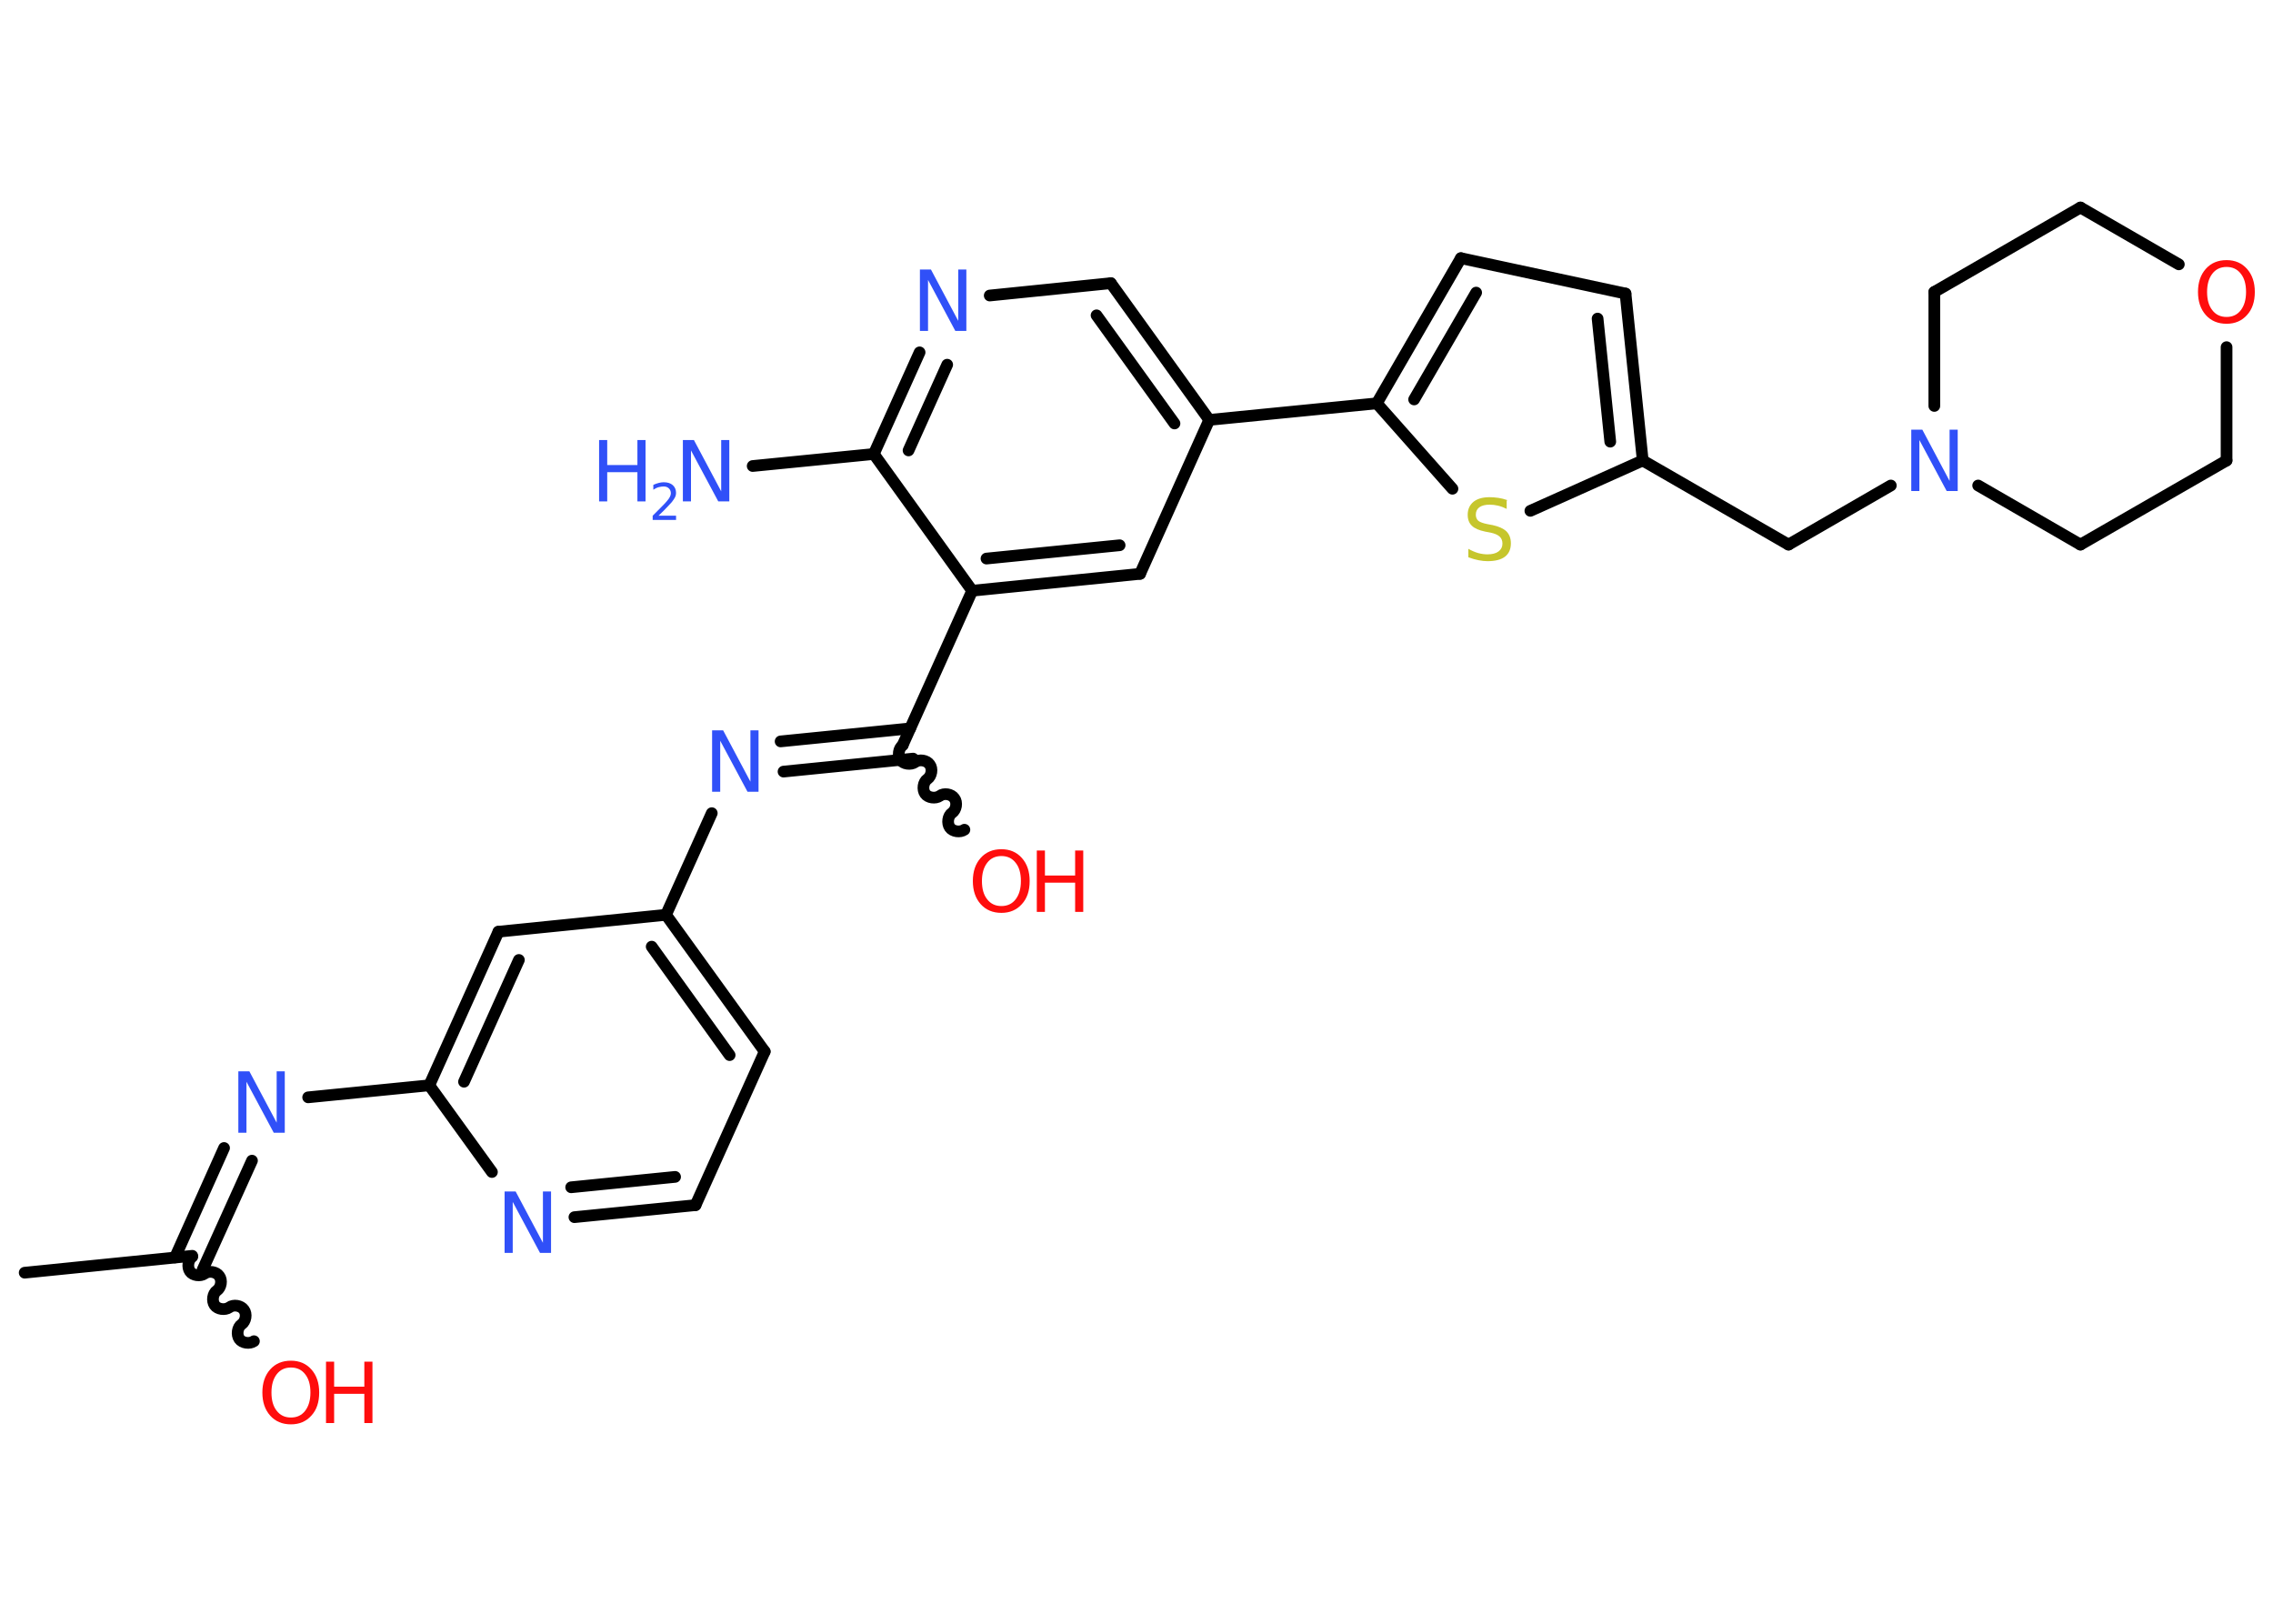 <?xml version='1.0' encoding='UTF-8'?>
<!DOCTYPE svg PUBLIC "-//W3C//DTD SVG 1.1//EN" "http://www.w3.org/Graphics/SVG/1.1/DTD/svg11.dtd">
<svg version='1.2' xmlns='http://www.w3.org/2000/svg' xmlns:xlink='http://www.w3.org/1999/xlink' width='70.0mm' height='50.0mm' viewBox='0 0 70.0 50.0'>
  <desc>Generated by the Chemistry Development Kit (http://github.com/cdk)</desc>
  <g stroke-linecap='round' stroke-linejoin='round' stroke='#000000' stroke-width='.36' fill='#3050F8'>
    <rect x='.0' y='.0' width='70.0' height='50.0' fill='#FFFFFF' stroke='none'/>
    <g id='mol1' class='mol'>
      <line id='mol1bnd1' class='bond' x1='.76' y1='39.19' x2='5.92' y2='38.67'/>
      <path id='mol1bnd2' class='bond' d='M7.82 41.3c-.13 .09 -.36 .06 -.45 -.07c-.09 -.13 -.06 -.36 .07 -.45c.13 -.09 .17 -.32 .07 -.45c-.09 -.13 -.32 -.17 -.45 -.07c-.13 .09 -.36 .06 -.45 -.07c-.09 -.13 -.06 -.36 .07 -.45c.13 -.09 .17 -.32 .07 -.45c-.09 -.13 -.32 -.17 -.45 -.07c-.13 .09 -.36 .06 -.45 -.07c-.09 -.13 -.06 -.36 .07 -.45' fill='none' stroke='#000000' stroke-width='.36'/>
      <g id='mol1bnd3' class='bond'>
        <line x1='5.39' y1='38.72' x2='6.9' y2='35.35'/>
        <line x1='6.24' y1='39.1' x2='7.76' y2='35.74'/>
      </g>
      <line id='mol1bnd4' class='bond' x1='9.49' y1='33.79' x2='13.22' y2='33.42'/>
      <g id='mol1bnd5' class='bond'>
        <line x1='15.35' y1='28.69' x2='13.22' y2='33.42'/>
        <line x1='15.98' y1='29.56' x2='14.29' y2='33.31'/>
      </g>
      <line id='mol1bnd6' class='bond' x1='15.35' y1='28.69' x2='20.51' y2='28.17'/>
      <line id='mol1bnd7' class='bond' x1='20.51' y1='28.17' x2='21.92' y2='25.04'/>
      <g id='mol1bnd8' class='bond'>
        <line x1='24.04' y1='22.83' x2='28.03' y2='22.43'/>
        <line x1='24.13' y1='23.76' x2='28.12' y2='23.36'/>
      </g>
      <path id='mol1bnd9' class='bond' d='M29.7 25.55c-.13 .09 -.36 .06 -.45 -.07c-.09 -.13 -.06 -.36 .07 -.45c.13 -.09 .17 -.32 .07 -.45c-.09 -.13 -.32 -.17 -.45 -.07c-.13 .09 -.36 .06 -.45 -.07c-.09 -.13 -.06 -.36 .07 -.45c.13 -.09 .17 -.32 .07 -.45c-.09 -.13 -.32 -.17 -.45 -.07c-.13 .09 -.36 .06 -.45 -.07c-.09 -.13 -.06 -.36 .07 -.45' fill='none' stroke='#000000' stroke-width='.36'/>
      <line id='mol1bnd10' class='bond' x1='27.81' y1='22.92' x2='29.94' y2='18.19'/>
      <g id='mol1bnd11' class='bond'>
        <line x1='29.94' y1='18.19' x2='35.11' y2='17.67'/>
        <line x1='30.38' y1='17.2' x2='34.48' y2='16.79'/>
      </g>
      <line id='mol1bnd12' class='bond' x1='35.11' y1='17.67' x2='37.24' y2='12.93'/>
      <line id='mol1bnd13' class='bond' x1='37.24' y1='12.93' x2='42.4' y2='12.42'/>
      <g id='mol1bnd14' class='bond'>
        <line x1='44.99' y1='7.95' x2='42.4' y2='12.42'/>
        <line x1='45.46' y1='9.01' x2='43.55' y2='12.3'/>
      </g>
      <line id='mol1bnd15' class='bond' x1='44.99' y1='7.95' x2='50.06' y2='9.04'/>
      <g id='mol1bnd16' class='bond'>
        <line x1='50.59' y1='14.18' x2='50.06' y2='9.04'/>
        <line x1='49.59' y1='13.6' x2='49.2' y2='9.81'/>
      </g>
      <line id='mol1bnd17' class='bond' x1='50.59' y1='14.18' x2='55.08' y2='16.77'/>
      <line id='mol1bnd18' class='bond' x1='55.08' y1='16.77' x2='58.23' y2='14.95'/>
      <line id='mol1bnd19' class='bond' x1='59.57' y1='12.5' x2='59.57' y2='8.99'/>
      <line id='mol1bnd20' class='bond' x1='59.57' y1='8.99' x2='64.07' y2='6.39'/>
      <line id='mol1bnd21' class='bond' x1='64.07' y1='6.39' x2='67.1' y2='8.14'/>
      <line id='mol1bnd22' class='bond' x1='68.57' y1='10.69' x2='68.57' y2='14.18'/>
      <line id='mol1bnd23' class='bond' x1='68.57' y1='14.18' x2='64.07' y2='16.77'/>
      <line id='mol1bnd24' class='bond' x1='60.92' y1='14.95' x2='64.07' y2='16.77'/>
      <line id='mol1bnd25' class='bond' x1='50.59' y1='14.18' x2='47.13' y2='15.73'/>
      <line id='mol1bnd26' class='bond' x1='42.4' y1='12.42' x2='44.73' y2='15.05'/>
      <g id='mol1bnd27' class='bond'>
        <line x1='37.24' y1='12.93' x2='34.21' y2='8.72'/>
        <line x1='36.17' y1='13.04' x2='33.77' y2='9.71'/>
      </g>
      <line id='mol1bnd28' class='bond' x1='34.21' y1='8.72' x2='30.48' y2='9.1'/>
      <g id='mol1bnd29' class='bond'>
        <line x1='28.32' y1='10.85' x2='26.91' y2='13.98'/>
        <line x1='29.17' y1='11.23' x2='27.98' y2='13.87'/>
      </g>
      <line id='mol1bnd30' class='bond' x1='29.94' y1='18.19' x2='26.91' y2='13.98'/>
      <line id='mol1bnd31' class='bond' x1='26.91' y1='13.98' x2='23.18' y2='14.35'/>
      <g id='mol1bnd32' class='bond'>
        <line x1='23.55' y1='32.38' x2='20.51' y2='28.17'/>
        <line x1='22.47' y1='32.49' x2='20.07' y2='29.15'/>
      </g>
      <line id='mol1bnd33' class='bond' x1='23.55' y1='32.38' x2='21.42' y2='37.11'/>
      <g id='mol1bnd34' class='bond'>
        <line x1='17.69' y1='37.48' x2='21.42' y2='37.11'/>
        <line x1='17.59' y1='36.56' x2='20.79' y2='36.24'/>
      </g>
      <line id='mol1bnd35' class='bond' x1='13.22' y1='33.42' x2='15.15' y2='36.09'/>
      <g id='mol1atm3' class='atom'>
        <path d='M8.96 42.11q-.28 .0 -.44 .21q-.16 .21 -.16 .56q.0 .36 .16 .56q.16 .21 .44 .21q.28 .0 .44 -.21q.16 -.21 .16 -.56q.0 -.36 -.16 -.56q-.16 -.21 -.44 -.21zM8.96 41.9q.39 .0 .63 .27q.24 .27 .24 .71q.0 .45 -.24 .71q-.24 .27 -.63 .27q-.4 .0 -.64 -.27q-.24 -.27 -.24 -.71q.0 -.44 .24 -.71q.24 -.27 .64 -.27z' stroke='none' fill='#FF0D0D'/>
        <path d='M10.04 41.93h.25v.77h.93v-.77h.25v1.89h-.25v-.9h-.93v.9h-.25v-1.89z' stroke='none' fill='#FF0D0D'/>
      </g>
      <path id='mol1atm4' class='atom' d='M7.34 32.99h.34l.84 1.58v-1.58h.25v1.89h-.34l-.84 -1.57v1.57h-.25v-1.89z' stroke='none'/>
      <path id='mol1atm8' class='atom' d='M21.93 22.49h.34l.84 1.58v-1.58h.25v1.89h-.34l-.84 -1.57v1.57h-.25v-1.89z' stroke='none'/>
      <g id='mol1atm10' class='atom'>
        <path d='M30.84 26.36q-.28 .0 -.44 .21q-.16 .21 -.16 .56q.0 .36 .16 .56q.16 .21 .44 .21q.28 .0 .44 -.21q.16 -.21 .16 -.56q.0 -.36 -.16 -.56q-.16 -.21 -.44 -.21zM30.84 26.15q.39 .0 .63 .27q.24 .27 .24 .71q.0 .45 -.24 .71q-.24 .27 -.63 .27q-.4 .0 -.64 -.27q-.24 -.27 -.24 -.71q.0 -.44 .24 -.71q.24 -.27 .64 -.27z' stroke='none' fill='#FF0D0D'/>
        <path d='M31.93 26.19h.25v.77h.93v-.77h.25v1.89h-.25v-.9h-.93v.9h-.25v-1.89z' stroke='none' fill='#FF0D0D'/>
      </g>
      <path id='mol1atm19' class='atom' d='M58.86 13.23h.34l.84 1.58v-1.58h.25v1.89h-.34l-.84 -1.57v1.57h-.25v-1.89z' stroke='none'/>
      <path id='mol1atm22' class='atom' d='M68.57 8.22q-.28 .0 -.44 .21q-.16 .21 -.16 .56q.0 .36 .16 .56q.16 .21 .44 .21q.28 .0 .44 -.21q.16 -.21 .16 -.56q.0 -.36 -.16 -.56q-.16 -.21 -.44 -.21zM68.57 8.01q.39 .0 .63 .27q.24 .27 .24 .71q.0 .45 -.24 .71q-.24 .27 -.63 .27q-.4 .0 -.64 -.27q-.24 -.27 -.24 -.71q.0 -.44 .24 -.71q.24 -.27 .64 -.27z' stroke='none' fill='#FF0D0D'/>
      <path id='mol1atm25' class='atom' d='M46.4 15.42v.25q-.14 -.07 -.27 -.1q-.13 -.03 -.25 -.03q-.21 .0 -.32 .08q-.11 .08 -.11 .23q.0 .12 .08 .19q.08 .06 .28 .1l.16 .03q.28 .06 .42 .19q.14 .14 .14 .37q.0 .27 -.18 .41q-.18 .14 -.54 .14q-.13 .0 -.28 -.03q-.15 -.03 -.31 -.09v-.26q.16 .09 .3 .13q.15 .04 .29 .04q.22 .0 .34 -.09q.12 -.09 .12 -.24q.0 -.14 -.09 -.22q-.09 -.08 -.28 -.12l-.16 -.03q-.29 -.06 -.41 -.18q-.13 -.12 -.13 -.34q.0 -.25 .18 -.4q.18 -.14 .49 -.14q.13 .0 .27 .02q.14 .02 .28 .07z' stroke='none' fill='#C6C62C'/>
      <path id='mol1atm27' class='atom' d='M28.33 8.3h.34l.84 1.58v-1.58h.25v1.89h-.34l-.84 -1.57v1.57h-.25v-1.89z' stroke='none'/>
      <g id='mol1atm29' class='atom'>
        <path d='M21.03 13.55h.34l.84 1.58v-1.58h.25v1.89h-.34l-.84 -1.57v1.57h-.25v-1.89z' stroke='none'/>
        <path d='M18.45 13.55h.25v.77h.93v-.77h.25v1.89h-.25v-.9h-.93v.9h-.25v-1.89z' stroke='none'/>
        <path d='M20.29 15.88h.53v.13h-.72v-.13q.09 -.09 .24 -.24q.15 -.15 .19 -.2q.07 -.08 .1 -.14q.03 -.06 .03 -.11q.0 -.09 -.06 -.15q-.06 -.06 -.16 -.06q-.07 .0 -.15 .02q-.08 .02 -.17 .08v-.15q.09 -.04 .17 -.06q.08 -.02 .15 -.02q.18 .0 .28 .09q.1 .09 .1 .24q.0 .07 -.03 .13q-.03 .06 -.1 .15q-.02 .02 -.12 .13q-.1 .11 -.29 .29z' stroke='none'/>
      </g>
      <path id='mol1atm32' class='atom' d='M15.54 36.69h.34l.84 1.58v-1.58h.25v1.89h-.34l-.84 -1.57v1.57h-.25v-1.89z' stroke='none'/>
    </g>
  </g>
</svg>

